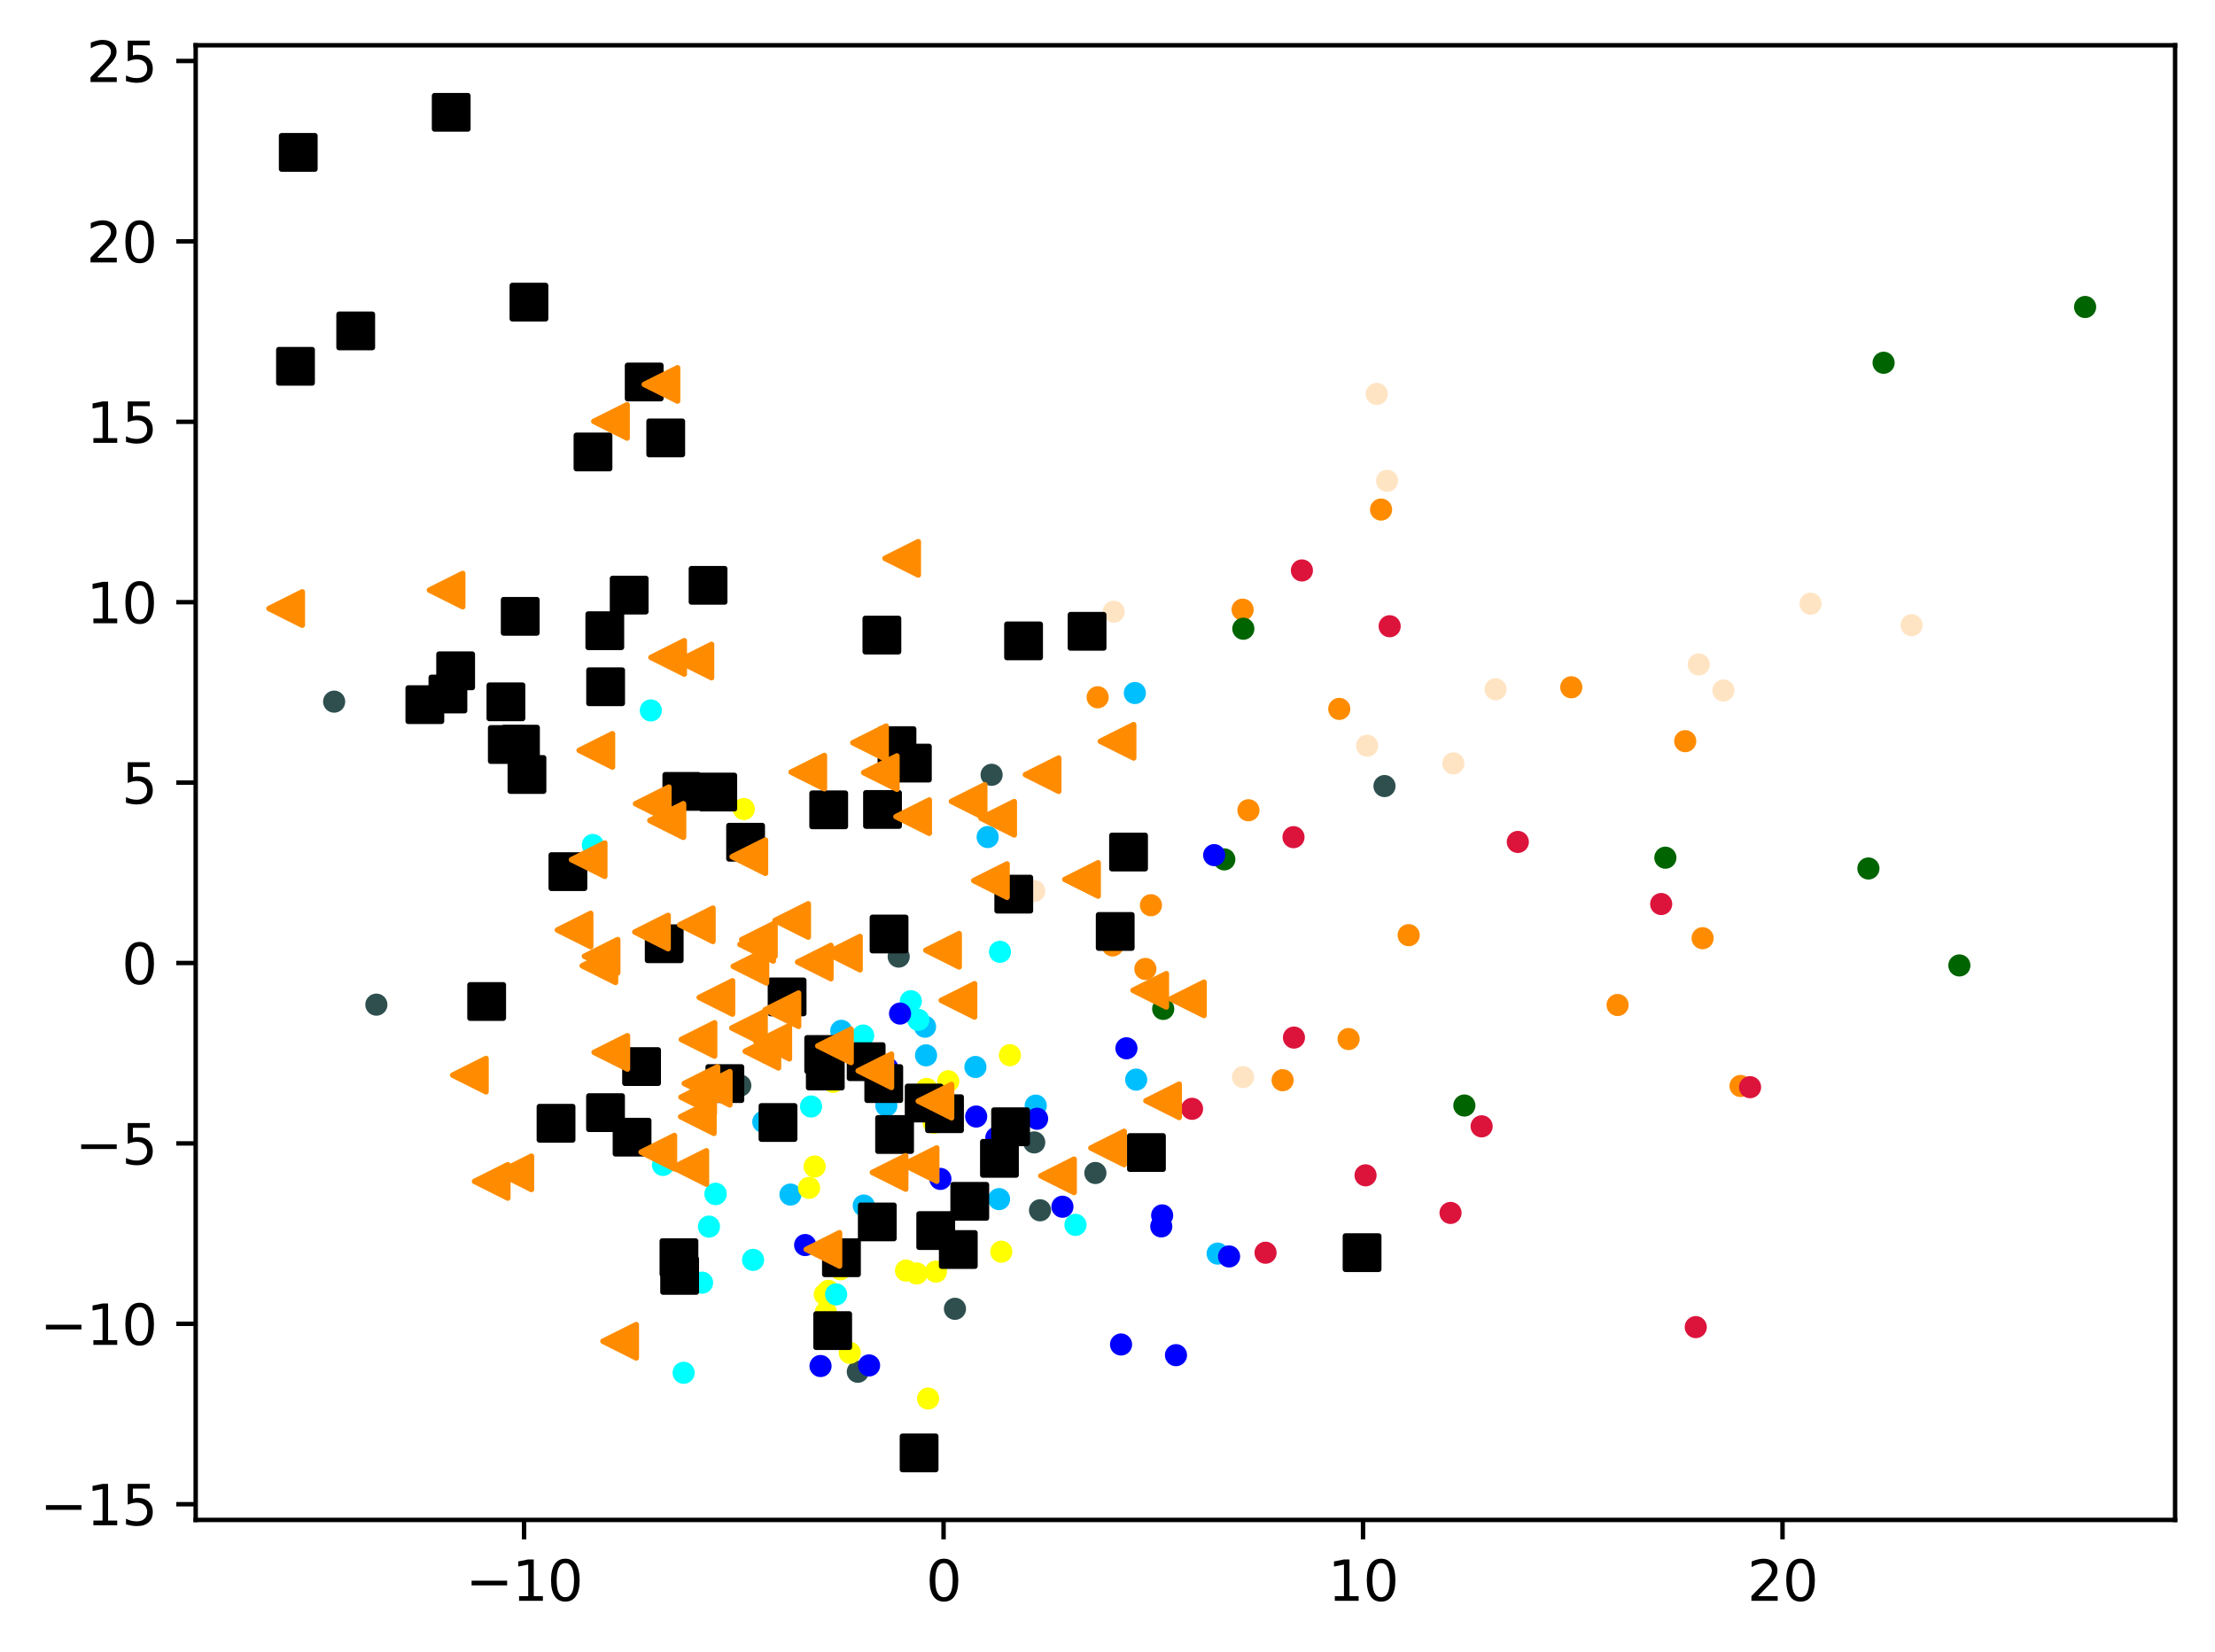 <?xml version="1.0" encoding="utf-8" standalone="no"?>
<!DOCTYPE svg PUBLIC "-//W3C//DTD SVG 1.1//EN"
  "http://www.w3.org/Graphics/SVG/1.1/DTD/svg11.dtd">
<svg xmlns:xlink="http://www.w3.org/1999/xlink" width="399.625pt" height="298.163pt" viewBox="0 0 399.625 298.163" xmlns="http://www.w3.org/2000/svg" version="1.1">
 <defs>
  <style type="text/css">*{stroke-linejoin: round; stroke-linecap: butt}</style>
 </defs>
 <g id="figure_1">
  <g id="patch_1">
   <path d="M 0 298.163 
L 399.625 298.163 
L 399.625 0 
L 0 0 
z
" style="fill: #ffffff"/>
  </g>
  <g id="axes_1">
   <g id="patch_2">
    <path d="M 35.305 274.285 
L 392.425 274.285 
L 392.425 8.173 
L 35.305 8.173 
z
" style="fill: #ffffff"/>
   </g>
   <g id="PathCollection_1">
    <defs>
     <path id="me073daa002" d="M 0 1.5 
C 0.398 1.5 0.779 1.342 1.061 1.061 
C 1.342 0.779 1.5 0.398 1.5 0 
C 1.5 -0.398 1.342 -0.779 1.061 -1.061 
C 0.779 -1.342 0.398 -1.5 0 -1.5 
C -0.398 -1.5 -0.779 -1.342 -1.061 -1.061 
C -1.342 -0.779 -1.5 -0.398 -1.5 0 
C -1.5 0.398 -1.342 0.779 -1.061 1.061 
C -0.779 1.342 -0.398 1.5 0 1.5 
z
" style="stroke: #ff8c00"/>
    </defs>
    <g clip-path="url(#pd6fc1276de)">
     <use xlink:href="#me073daa002" x="206.646" y="174.859" style="fill: #ff8c00; stroke: #ff8c00"/>
     <use xlink:href="#me073daa002" x="224.191" y="110.018" style="fill: #ff8c00; stroke: #ff8c00"/>
     <use xlink:href="#me073daa002" x="207.65" y="163.355" style="fill: #ff8c00; stroke: #ff8c00"/>
     <use xlink:href="#me073daa002" x="241.628" y="127.929" style="fill: #ff8c00; stroke: #ff8c00"/>
     <use xlink:href="#me073daa002" x="231.408" y="194.936" style="fill: #ff8c00; stroke: #ff8c00"/>
     <use xlink:href="#me073daa002" x="307.18" y="169.306" style="fill: #ff8c00; stroke: #ff8c00"/>
     <use xlink:href="#me073daa002" x="249.167" y="91.953" style="fill: #ff8c00; stroke: #ff8c00"/>
     <use xlink:href="#me073daa002" x="243.313" y="187.507" style="fill: #ff8c00; stroke: #ff8c00"/>
     <use xlink:href="#me073daa002" x="291.844" y="181.362" style="fill: #ff8c00; stroke: #ff8c00"/>
     <use xlink:href="#me073daa002" x="254.15" y="168.76" style="fill: #ff8c00; stroke: #ff8c00"/>
     <use xlink:href="#me073daa002" x="200.746" y="170.613" style="fill: #ff8c00; stroke: #ff8c00"/>
     <use xlink:href="#me073daa002" x="314.022" y="195.975" style="fill: #ff8c00; stroke: #ff8c00"/>
     <use xlink:href="#me073daa002" x="225.241" y="146.22" style="fill: #ff8c00; stroke: #ff8c00"/>
     <use xlink:href="#me073daa002" x="304.042" y="133.751" style="fill: #ff8c00; stroke: #ff8c00"/>
     <use xlink:href="#me073daa002" x="283.49" y="124.025" style="fill: #ff8c00; stroke: #ff8c00"/>
     <use xlink:href="#me073daa002" x="198.038" y="125.831" style="fill: #ff8c00; stroke: #ff8c00"/>
    </g>
   </g>
   <g id="PathCollection_2">
    <defs>
     <path id="m8577e3e977" d="M 0 1.5 
C 0.398 1.5 0.779 1.342 1.061 1.061 
C 1.342 0.779 1.5 0.398 1.5 0 
C 1.5 -0.398 1.342 -0.779 1.061 -1.061 
C 0.779 -1.342 0.398 -1.5 0 -1.5 
C -0.398 -1.5 -0.779 -1.342 -1.061 -1.061 
C -1.342 -0.779 -1.5 -0.398 -1.5 0 
C -1.5 0.398 -1.342 0.779 -1.061 1.061 
C -0.779 1.342 -0.398 1.5 0 1.5 
z
" style="stroke: #006400"/>
    </defs>
    <g clip-path="url(#pd6fc1276de)">
     <use xlink:href="#m8577e3e977" x="224.32" y="113.458" style="fill: #006400; stroke: #006400"/>
     <use xlink:href="#m8577e3e977" x="264.196" y="199.502" style="fill: #006400; stroke: #006400"/>
     <use xlink:href="#m8577e3e977" x="353.506" y="174.223" style="fill: #006400; stroke: #006400"/>
     <use xlink:href="#m8577e3e977" x="337.094" y="156.726" style="fill: #006400; stroke: #006400"/>
     <use xlink:href="#m8577e3e977" x="300.462" y="154.78" style="fill: #006400; stroke: #006400"/>
     <use xlink:href="#m8577e3e977" x="220.889" y="155.085" style="fill: #006400; stroke: #006400"/>
     <use xlink:href="#m8577e3e977" x="376.192" y="55.4" style="fill: #006400; stroke: #006400"/>
     <use xlink:href="#m8577e3e977" x="209.864" y="182.068" style="fill: #006400; stroke: #006400"/>
     <use xlink:href="#m8577e3e977" x="339.835" y="65.465" style="fill: #006400; stroke: #006400"/>
    </g>
   </g>
   <g id="PathCollection_3">
    <defs>
     <path id="ma95dba55ed" d="M 0 1.5 
C 0.398 1.5 0.779 1.342 1.061 1.061 
C 1.342 0.779 1.5 0.398 1.5 0 
C 1.5 -0.398 1.342 -0.779 1.061 -1.061 
C 0.779 -1.342 0.398 -1.5 0 -1.5 
C -0.398 -1.5 -0.779 -1.342 -1.061 -1.061 
C -1.342 -0.779 -1.5 -0.398 -1.5 0 
C -1.5 0.398 -1.342 0.779 -1.061 1.061 
C -0.779 1.342 -0.398 1.5 0 1.5 
z
" style="stroke: #2f4f4f"/>
    </defs>
    <g clip-path="url(#pd6fc1276de)">
     <use xlink:href="#ma95dba55ed" x="172.291" y="236.188" style="fill: #2f4f4f; stroke: #2f4f4f"/>
     <use xlink:href="#ma95dba55ed" x="197.626" y="211.678" style="fill: #2f4f4f; stroke: #2f4f4f"/>
     <use xlink:href="#ma95dba55ed" x="133.56" y="195.894" style="fill: #2f4f4f; stroke: #2f4f4f"/>
     <use xlink:href="#ma95dba55ed" x="60.286" y="126.619" style="fill: #2f4f4f; stroke: #2f4f4f"/>
     <use xlink:href="#ma95dba55ed" x="162.141" y="172.63" style="fill: #2f4f4f; stroke: #2f4f4f"/>
     <use xlink:href="#ma95dba55ed" x="249.786" y="141.853" style="fill: #2f4f4f; stroke: #2f4f4f"/>
     <use xlink:href="#ma95dba55ed" x="178.902" y="139.819" style="fill: #2f4f4f; stroke: #2f4f4f"/>
     <use xlink:href="#ma95dba55ed" x="154.764" y="247.548" style="fill: #2f4f4f; stroke: #2f4f4f"/>
     <use xlink:href="#ma95dba55ed" x="67.903" y="181.3" style="fill: #2f4f4f; stroke: #2f4f4f"/>
     <use xlink:href="#ma95dba55ed" x="186.593" y="206.158" style="fill: #2f4f4f; stroke: #2f4f4f"/>
     <use xlink:href="#ma95dba55ed" x="187.639" y="218.409" style="fill: #2f4f4f; stroke: #2f4f4f"/>
    </g>
   </g>
   <g id="PathCollection_4">
    <defs>
     <path id="m53f9a866f4" d="M 0 1.5 
C 0.398 1.5 0.779 1.342 1.061 1.061 
C 1.342 0.779 1.5 0.398 1.5 0 
C 1.5 -0.398 1.342 -0.779 1.061 -1.061 
C 0.779 -1.342 0.398 -1.5 0 -1.5 
C -0.398 -1.5 -0.779 -1.342 -1.061 -1.061 
C -1.342 -0.779 -1.5 -0.398 -1.5 0 
C -1.5 0.398 -1.342 0.779 -1.061 1.061 
C -0.779 1.342 -0.398 1.5 0 1.5 
z
" style="stroke: #00bfff"/>
    </defs>
    <g clip-path="url(#pd6fc1276de)">
     <use xlink:href="#m53f9a866f4" x="155.839" y="217.55" style="fill: #00bfff; stroke: #00bfff"/>
     <use xlink:href="#m53f9a866f4" x="166.896" y="185.277" style="fill: #00bfff; stroke: #00bfff"/>
     <use xlink:href="#m53f9a866f4" x="167.074" y="190.445" style="fill: #00bfff; stroke: #00bfff"/>
     <use xlink:href="#m53f9a866f4" x="175.984" y="192.548" style="fill: #00bfff; stroke: #00bfff"/>
     <use xlink:href="#m53f9a866f4" x="186.865" y="199.518" style="fill: #00bfff; stroke: #00bfff"/>
     <use xlink:href="#m53f9a866f4" x="180.248" y="216.391" style="fill: #00bfff; stroke: #00bfff"/>
     <use xlink:href="#m53f9a866f4" x="159.912" y="199.513" style="fill: #00bfff; stroke: #00bfff"/>
     <use xlink:href="#m53f9a866f4" x="178.193" y="151.05" style="fill: #00bfff; stroke: #00bfff"/>
     <use xlink:href="#m53f9a866f4" x="137.71" y="202.452" style="fill: #00bfff; stroke: #00bfff"/>
     <use xlink:href="#m53f9a866f4" x="219.686" y="226.227" style="fill: #00bfff; stroke: #00bfff"/>
     <use xlink:href="#m53f9a866f4" x="142.61" y="215.571" style="fill: #00bfff; stroke: #00bfff"/>
     <use xlink:href="#m53f9a866f4" x="151.778" y="186.022" style="fill: #00bfff; stroke: #00bfff"/>
     <use xlink:href="#m53f9a866f4" x="204.747" y="125.061" style="fill: #00bfff; stroke: #00bfff"/>
     <use xlink:href="#m53f9a866f4" x="204.989" y="194.828" style="fill: #00bfff; stroke: #00bfff"/>
    </g>
   </g>
   <g id="PathCollection_5">
    <defs>
     <path id="m5cce87561a" d="M 0 1.5 
C 0.398 1.5 0.779 1.342 1.061 1.061 
C 1.342 0.779 1.5 0.398 1.5 0 
C 1.5 -0.398 1.342 -0.779 1.061 -1.061 
C 0.779 -1.342 0.398 -1.5 0 -1.5 
C -0.398 -1.5 -0.779 -1.342 -1.061 -1.061 
C -1.342 -0.779 -1.5 -0.398 -1.5 0 
C -1.5 0.398 -1.342 0.779 -1.061 1.061 
C -0.779 1.342 -0.398 1.5 0 1.5 
z
" style="stroke: #ffff00"/>
    </defs>
    <g clip-path="url(#pd6fc1276de)">
     <use xlink:href="#m5cce87561a" x="149.45" y="232.944" style="fill: #ffff00; stroke: #ffff00"/>
     <use xlink:href="#m5cce87561a" x="148.805" y="233.585" style="fill: #ffff00; stroke: #ffff00"/>
     <use xlink:href="#m5cce87561a" x="148.984" y="241.593" style="fill: #ffff00; stroke: #ffff00"/>
     <use xlink:href="#m5cce87561a" x="151.638" y="229.048" style="fill: #ffff00; stroke: #ffff00"/>
     <use xlink:href="#m5cce87561a" x="163.463" y="229.29" style="fill: #ffff00; stroke: #ffff00"/>
     <use xlink:href="#m5cce87561a" x="171.081" y="195.128" style="fill: #ffff00; stroke: #ffff00"/>
     <use xlink:href="#m5cce87561a" x="180.653" y="225.886" style="fill: #ffff00; stroke: #ffff00"/>
     <use xlink:href="#m5cce87561a" x="134.196" y="145.999" style="fill: #ffff00; stroke: #ffff00"/>
     <use xlink:href="#m5cce87561a" x="167.447" y="252.387" style="fill: #ffff00; stroke: #ffff00"/>
     <use xlink:href="#m5cce87561a" x="149.003" y="236.823" style="fill: #ffff00; stroke: #ffff00"/>
     <use xlink:href="#m5cce87561a" x="167.177" y="196.499" style="fill: #ffff00; stroke: #ffff00"/>
     <use xlink:href="#m5cce87561a" x="159.258" y="194.838" style="fill: #ffff00; stroke: #ffff00"/>
     <use xlink:href="#m5cce87561a" x="182.204" y="190.419" style="fill: #ffff00; stroke: #ffff00"/>
     <use xlink:href="#m5cce87561a" x="153.312" y="244.131" style="fill: #ffff00; stroke: #ffff00"/>
     <use xlink:href="#m5cce87561a" x="165.385" y="229.808" style="fill: #ffff00; stroke: #ffff00"/>
     <use xlink:href="#m5cce87561a" x="168.467" y="202.614" style="fill: #ffff00; stroke: #ffff00"/>
     <use xlink:href="#m5cce87561a" x="146.976" y="210.507" style="fill: #ffff00; stroke: #ffff00"/>
     <use xlink:href="#m5cce87561a" x="145.965" y="214.363" style="fill: #ffff00; stroke: #ffff00"/>
     <use xlink:href="#m5cce87561a" x="168.858" y="229.478" style="fill: #ffff00; stroke: #ffff00"/>
     <use xlink:href="#m5cce87561a" x="150.324" y="195.236" style="fill: #ffff00; stroke: #ffff00"/>
    </g>
   </g>
   <g id="PathCollection_6">
    <defs>
     <path id="m15f7ba6586" d="M 0 1.5 
C 0.398 1.5 0.779 1.342 1.061 1.061 
C 1.342 0.779 1.5 0.398 1.5 0 
C 1.5 -0.398 1.342 -0.779 1.061 -1.061 
C 0.779 -1.342 0.398 -1.5 0 -1.5 
C -0.398 -1.5 -0.779 -1.342 -1.061 -1.061 
C -1.342 -0.779 -1.5 -0.398 -1.5 0 
C -1.5 0.398 -1.342 0.779 -1.061 1.061 
C -0.779 1.342 -0.398 1.5 0 1.5 
z
" style="stroke: #00ffff"/>
    </defs>
    <g clip-path="url(#pd6fc1276de)">
     <use xlink:href="#m15f7ba6586" x="164.332" y="180.676" style="fill: #00ffff; stroke: #00ffff"/>
     <use xlink:href="#m15f7ba6586" x="129.105" y="215.457" style="fill: #00ffff; stroke: #00ffff"/>
     <use xlink:href="#m15f7ba6586" x="146.328" y="199.681" style="fill: #00ffff; stroke: #00ffff"/>
     <use xlink:href="#m15f7ba6586" x="155.731" y="186.876" style="fill: #00ffff; stroke: #00ffff"/>
     <use xlink:href="#m15f7ba6586" x="117.417" y="128.204" style="fill: #00ffff; stroke: #00ffff"/>
     <use xlink:href="#m15f7ba6586" x="126.666" y="231.471" style="fill: #00ffff; stroke: #00ffff"/>
     <use xlink:href="#m15f7ba6586" x="127.911" y="221.357" style="fill: #00ffff; stroke: #00ffff"/>
     <use xlink:href="#m15f7ba6586" x="129.105" y="215.457" style="fill: #00ffff; stroke: #00ffff"/>
     <use xlink:href="#m15f7ba6586" x="135.868" y="227.359" style="fill: #00ffff; stroke: #00ffff"/>
     <use xlink:href="#m15f7ba6586" x="165.678" y="184.044" style="fill: #00ffff; stroke: #00ffff"/>
     <use xlink:href="#m15f7ba6586" x="106.961" y="152.483" style="fill: #00ffff; stroke: #00ffff"/>
     <use xlink:href="#m15f7ba6586" x="119.62" y="210.226" style="fill: #00ffff; stroke: #00ffff"/>
     <use xlink:href="#m15f7ba6586" x="194.036" y="221.042" style="fill: #00ffff; stroke: #00ffff"/>
     <use xlink:href="#m15f7ba6586" x="180.414" y="171.766" style="fill: #00ffff; stroke: #00ffff"/>
     <use xlink:href="#m15f7ba6586" x="150.853" y="233.585" style="fill: #00ffff; stroke: #00ffff"/>
     <use xlink:href="#m15f7ba6586" x="123.339" y="247.734" style="fill: #00ffff; stroke: #00ffff"/>
    </g>
   </g>
   <g id="PathCollection_7">
    <defs>
     <path id="m039fdcff64" d="M 0 1.5 
C 0.398 1.5 0.779 1.342 1.061 1.061 
C 1.342 0.779 1.5 0.398 1.5 0 
C 1.5 -0.398 1.342 -0.779 1.061 -1.061 
C 0.779 -1.342 0.398 -1.5 0 -1.5 
C -0.398 -1.5 -0.779 -1.342 -1.061 -1.061 
C -1.342 -0.779 -1.5 -0.398 -1.5 0 
C -1.5 0.398 -1.342 0.779 -1.061 1.061 
C -0.779 1.342 -0.398 1.5 0 1.5 
z
" style="stroke: #0000ff"/>
    </defs>
    <g clip-path="url(#pd6fc1276de)">
     <use xlink:href="#m039fdcff64" x="169.667" y="212.746" style="fill: #0000ff; stroke: #0000ff"/>
     <use xlink:href="#m039fdcff64" x="176.121" y="201.489" style="fill: #0000ff; stroke: #0000ff"/>
     <use xlink:href="#m039fdcff64" x="221.747" y="226.739" style="fill: #0000ff; stroke: #0000ff"/>
     <use xlink:href="#m039fdcff64" x="162.386" y="182.908" style="fill: #0000ff; stroke: #0000ff"/>
     <use xlink:href="#m039fdcff64" x="187.113" y="201.891" style="fill: #0000ff; stroke: #0000ff"/>
     <use xlink:href="#m039fdcff64" x="145.263" y="224.68" style="fill: #0000ff; stroke: #0000ff"/>
     <use xlink:href="#m039fdcff64" x="191.682" y="217.767" style="fill: #0000ff; stroke: #0000ff"/>
     <use xlink:href="#m039fdcff64" x="212.168" y="244.553" style="fill: #0000ff; stroke: #0000ff"/>
     <use xlink:href="#m039fdcff64" x="156.797" y="246.405" style="fill: #0000ff; stroke: #0000ff"/>
     <use xlink:href="#m039fdcff64" x="160.123" y="192.794" style="fill: #0000ff; stroke: #0000ff"/>
     <use xlink:href="#m039fdcff64" x="148.038" y="246.513" style="fill: #0000ff; stroke: #0000ff"/>
     <use xlink:href="#m039fdcff64" x="203.229" y="189.178" style="fill: #0000ff; stroke: #0000ff"/>
     <use xlink:href="#m039fdcff64" x="179.758" y="205.321" style="fill: #0000ff; stroke: #0000ff"/>
     <use xlink:href="#m039fdcff64" x="219.06" y="154.317" style="fill: #0000ff; stroke: #0000ff"/>
     <use xlink:href="#m039fdcff64" x="202.255" y="242.626" style="fill: #0000ff; stroke: #0000ff"/>
     <use xlink:href="#m039fdcff64" x="209.674" y="219.331" style="fill: #0000ff; stroke: #0000ff"/>
     <use xlink:href="#m039fdcff64" x="209.513" y="221.317" style="fill: #0000ff; stroke: #0000ff"/>
    </g>
   </g>
   <g id="PathCollection_8">
    <defs>
     <path id="mc47a997a32" d="M 0 1.5 
C 0.398 1.5 0.779 1.342 1.061 1.061 
C 1.342 0.779 1.5 0.398 1.5 0 
C 1.5 -0.398 1.342 -0.779 1.061 -1.061 
C 0.779 -1.342 0.398 -1.5 0 -1.5 
C -0.398 -1.5 -0.779 -1.342 -1.061 -1.061 
C -1.342 -0.779 -1.5 -0.398 -1.5 0 
C -1.5 0.398 -1.342 0.779 -1.061 1.061 
C -0.779 1.342 -0.398 1.5 0 1.5 
z
" style="stroke: #dc143c"/>
    </defs>
    <g clip-path="url(#pd6fc1276de)">
     <use xlink:href="#mc47a997a32" x="267.313" y="203.259" style="fill: #dc143c; stroke: #dc143c"/>
     <use xlink:href="#mc47a997a32" x="215.069" y="200.096" style="fill: #dc143c; stroke: #dc143c"/>
     <use xlink:href="#mc47a997a32" x="234.886" y="102.943" style="fill: #dc143c; stroke: #dc143c"/>
     <use xlink:href="#mc47a997a32" x="261.7" y="218.884" style="fill: #dc143c; stroke: #dc143c"/>
     <use xlink:href="#mc47a997a32" x="233.452" y="187.242" style="fill: #dc143c; stroke: #dc143c"/>
     <use xlink:href="#mc47a997a32" x="233.37" y="151.074" style="fill: #dc143c; stroke: #dc143c"/>
     <use xlink:href="#mc47a997a32" x="315.743" y="196.193" style="fill: #dc143c; stroke: #dc143c"/>
     <use xlink:href="#mc47a997a32" x="273.841" y="151.937" style="fill: #dc143c; stroke: #dc143c"/>
     <use xlink:href="#mc47a997a32" x="305.947" y="239.491" style="fill: #dc143c; stroke: #dc143c"/>
     <use xlink:href="#mc47a997a32" x="246.369" y="212.099" style="fill: #dc143c; stroke: #dc143c"/>
     <use xlink:href="#mc47a997a32" x="228.326" y="226.068" style="fill: #dc143c; stroke: #dc143c"/>
     <use xlink:href="#mc47a997a32" x="250.721" y="113.01" style="fill: #dc143c; stroke: #dc143c"/>
     <use xlink:href="#mc47a997a32" x="299.707" y="163.141" style="fill: #dc143c; stroke: #dc143c"/>
    </g>
   </g>
   <g id="PathCollection_9">
    <defs>
     <path id="m5825ffb0e4" d="M 0 1.5 
C 0.398 1.5 0.779 1.342 1.061 1.061 
C 1.342 0.779 1.5 0.398 1.5 0 
C 1.5 -0.398 1.342 -0.779 1.061 -1.061 
C 0.779 -1.342 0.398 -1.5 0 -1.5 
C -0.398 -1.5 -0.779 -1.342 -1.061 -1.061 
C -1.342 -0.779 -1.5 -0.398 -1.5 0 
C -1.5 0.398 -1.342 0.779 -1.061 1.061 
C -0.779 1.342 -0.398 1.5 0 1.5 
z
" style="stroke: #ffe4c4"/>
    </defs>
    <g clip-path="url(#pd6fc1276de)">
     <use xlink:href="#m5825ffb0e4" x="224.266" y="194.37" style="fill: #ffe4c4; stroke: #ffe4c4"/>
     <use xlink:href="#m5825ffb0e4" x="306.488" y="119.904" style="fill: #ffe4c4; stroke: #ffe4c4"/>
     <use xlink:href="#m5825ffb0e4" x="248.387" y="71.085" style="fill: #ffe4c4; stroke: #ffe4c4"/>
     <use xlink:href="#m5825ffb0e4" x="326.652" y="108.943" style="fill: #ffe4c4; stroke: #ffe4c4"/>
     <use xlink:href="#m5825ffb0e4" x="246.657" y="134.567" style="fill: #ffe4c4; stroke: #ffe4c4"/>
     <use xlink:href="#m5825ffb0e4" x="186.592" y="160.802" style="fill: #ffe4c4; stroke: #ffe4c4"/>
     <use xlink:href="#m5825ffb0e4" x="344.887" y="112.816" style="fill: #ffe4c4; stroke: #ffe4c4"/>
     <use xlink:href="#m5825ffb0e4" x="269.829" y="124.384" style="fill: #ffe4c4; stroke: #ffe4c4"/>
     <use xlink:href="#m5825ffb0e4" x="200.924" y="110.389" style="fill: #ffe4c4; stroke: #ffe4c4"/>
     <use xlink:href="#m5825ffb0e4" x="250.251" y="86.762" style="fill: #ffe4c4; stroke: #ffe4c4"/>
     <use xlink:href="#m5825ffb0e4" x="310.935" y="124.606" style="fill: #ffe4c4; stroke: #ffe4c4"/>
     <use xlink:href="#m5825ffb0e4" x="262.207" y="137.757" style="fill: #ffe4c4; stroke: #ffe4c4"/>
    </g>
   </g>
   <g id="PathCollection_10">
    <defs>
     <path id="m46e2417553" d="M -3 3 
L 3 3 
L 3 -3 
L -3 -3 
z
" style="stroke: #000000"/>
    </defs>
    <g clip-path="url(#pd6fc1276de)">
     <use xlink:href="#m46e2417553" x="116.223" y="68.936" style="stroke: #000000"/>
     <use xlink:href="#m46e2417553" x="245.742" y="226.054" style="stroke: #000000"/>
     <use xlink:href="#m46e2417553" x="182.329" y="203.337" style="stroke: #000000"/>
     <use xlink:href="#m46e2417553" x="119.835" y="170.305" style="stroke: #000000"/>
     <use xlink:href="#m46e2417553" x="150.23" y="240.122" style="stroke: #000000"/>
     <use xlink:href="#m46e2417553" x="109.247" y="200.787" style="stroke: #000000"/>
     <use xlink:href="#m46e2417553" x="127.746" y="105.629" style="stroke: #000000"/>
     <use xlink:href="#m46e2417553" x="129.499" y="142.934" style="stroke: #000000"/>
     <use xlink:href="#m46e2417553" x="168.823" y="222.071" style="stroke: #000000"/>
     <use xlink:href="#m46e2417553" x="100.318" y="202.704" style="stroke: #000000"/>
     <use xlink:href="#m46e2417553" x="106.986" y="81.56" style="stroke: #000000"/>
     <use xlink:href="#m46e2417553" x="93.902" y="134.292" style="stroke: #000000"/>
     <use xlink:href="#m46e2417553" x="159.222" y="146.073" style="stroke: #000000"/>
     <use xlink:href="#m46e2417553" x="182.902" y="161.355" style="stroke: #000000"/>
     <use xlink:href="#m46e2417553" x="158.28" y="220.508" style="stroke: #000000"/>
     <use xlink:href="#m46e2417553" x="93.858" y="111.225" style="stroke: #000000"/>
     <use xlink:href="#m46e2417553" x="122.494" y="226.955" style="stroke: #000000"/>
     <use xlink:href="#m46e2417553" x="148.609" y="190.292" style="stroke: #000000"/>
     <use xlink:href="#m46e2417553" x="166.737" y="199.055" style="stroke: #000000"/>
     <use xlink:href="#m46e2417553" x="53.809" y="27.5" style="stroke: #000000"/>
     <use xlink:href="#m46e2417553" x="184.67" y="115.655" style="stroke: #000000"/>
     <use xlink:href="#m46e2417553" x="53.313" y="66.103" style="stroke: #000000"/>
     <use xlink:href="#m46e2417553" x="161.399" y="204.734" style="stroke: #000000"/>
     <use xlink:href="#m46e2417553" x="134.52" y="151.988" style="stroke: #000000"/>
     <use xlink:href="#m46e2417553" x="160.401" y="168.552" style="stroke: #000000"/>
     <use xlink:href="#m46e2417553" x="91.277" y="126.652" style="stroke: #000000"/>
     <use xlink:href="#m46e2417553" x="109.118" y="113.815" style="stroke: #000000"/>
     <use xlink:href="#m46e2417553" x="130.78" y="195.544" style="stroke: #000000"/>
     <use xlink:href="#m46e2417553" x="91.529" y="134.353" style="stroke: #000000"/>
     <use xlink:href="#m46e2417553" x="123.014" y="142.813" style="stroke: #000000"/>
     <use xlink:href="#m46e2417553" x="142.007" y="179.899" style="stroke: #000000"/>
     <use xlink:href="#m46e2417553" x="151.813" y="226.973" style="stroke: #000000"/>
     <use xlink:href="#m46e2417553" x="81.405" y="20.269" style="stroke: #000000"/>
     <use xlink:href="#m46e2417553" x="82.207" y="121.053" style="stroke: #000000"/>
     <use xlink:href="#m46e2417553" x="109.265" y="123.933" style="stroke: #000000"/>
     <use xlink:href="#m46e2417553" x="76.652" y="127.161" style="stroke: #000000"/>
     <use xlink:href="#m46e2417553" x="64.177" y="59.712" style="stroke: #000000"/>
     <use xlink:href="#m46e2417553" x="122.619" y="230.162" style="stroke: #000000"/>
     <use xlink:href="#m46e2417553" x="114.037" y="205.215" style="stroke: #000000"/>
     <use xlink:href="#m46e2417553" x="206.837" y="207.986" style="stroke: #000000"/>
     <use xlink:href="#m46e2417553" x="201.204" y="168.091" style="stroke: #000000"/>
     <use xlink:href="#m46e2417553" x="170.408" y="200.979" style="stroke: #000000"/>
     <use xlink:href="#m46e2417553" x="95.073" y="139.768" style="stroke: #000000"/>
     <use xlink:href="#m46e2417553" x="161.833" y="134.558" style="stroke: #000000"/>
     <use xlink:href="#m46e2417553" x="80.813" y="125.246" style="stroke: #000000"/>
     <use xlink:href="#m46e2417553" x="203.61" y="153.756" style="stroke: #000000"/>
     <use xlink:href="#m46e2417553" x="159.445" y="195.54" style="stroke: #000000"/>
     <use xlink:href="#m46e2417553" x="102.46" y="157.296" style="stroke: #000000"/>
     <use xlink:href="#m46e2417553" x="95.434" y="54.525" style="stroke: #000000"/>
     <use xlink:href="#m46e2417553" x="140.365" y="202.564" style="stroke: #000000"/>
     <use xlink:href="#m46e2417553" x="115.752" y="192.479" style="stroke: #000000"/>
     <use xlink:href="#m46e2417553" x="165.821" y="262.189" style="stroke: #000000"/>
     <use xlink:href="#m46e2417553" x="120.11" y="79.024" style="stroke: #000000"/>
     <use xlink:href="#m46e2417553" x="159.109" y="114.606" style="stroke: #000000"/>
     <use xlink:href="#m46e2417553" x="196.125" y="113.928" style="stroke: #000000"/>
     <use xlink:href="#m46e2417553" x="113.515" y="107.389" style="stroke: #000000"/>
     <use xlink:href="#m46e2417553" x="149.514" y="146.143" style="stroke: #000000"/>
     <use xlink:href="#m46e2417553" x="164.609" y="137.708" style="stroke: #000000"/>
     <use xlink:href="#m46e2417553" x="180.318" y="209.037" style="stroke: #000000"/>
     <use xlink:href="#m46e2417553" x="87.802" y="180.727" style="stroke: #000000"/>
     <use xlink:href="#m46e2417553" x="174.964" y="216.791" style="stroke: #000000"/>
     <use xlink:href="#m46e2417553" x="172.893" y="225.486" style="stroke: #000000"/>
     <use xlink:href="#m46e2417553" x="148.897" y="193.276" style="stroke: #000000"/>
     <use xlink:href="#m46e2417553" x="156.269" y="191.587" style="stroke: #000000"/>
    </g>
   </g>
   <g id="PathCollection_11">
    <defs>
     <path id="me5eb2c09d5" d="M -3 -0 
L 3 3 
L 3 -3 
z
" style="stroke: #ff8c00"/>
    </defs>
    <g clip-path="url(#pd6fc1276de)">
     <use xlink:href="#me5eb2c09d5" x="136.506" y="170.425" style="fill: #ff8c00; stroke: #ff8c00"/>
     <use xlink:href="#me5eb2c09d5" x="152.164" y="172.002" style="fill: #ff8c00; stroke: #ff8c00"/>
     <use xlink:href="#me5eb2c09d5" x="110.198" y="189.913" style="fill: #ff8c00; stroke: #ff8c00"/>
     <use xlink:href="#me5eb2c09d5" x="111.791" y="242.043" style="fill: #ff8c00; stroke: #ff8c00"/>
     <use xlink:href="#me5eb2c09d5" x="174.663" y="144.625" style="fill: #ff8c00; stroke: #ff8c00"/>
     <use xlink:href="#me5eb2c09d5" x="150.546" y="188.742" style="fill: #ff8c00; stroke: #ff8c00"/>
     <use xlink:href="#me5eb2c09d5" x="120.284" y="148.075" style="fill: #ff8c00; stroke: #ff8c00"/>
     <use xlink:href="#me5eb2c09d5" x="110.14" y="76.043" style="fill: #ff8c00; stroke: #ff8c00"/>
     <use xlink:href="#me5eb2c09d5" x="139.42" y="188.071" style="fill: #ff8c00; stroke: #ff8c00"/>
     <use xlink:href="#me5eb2c09d5" x="188.007" y="139.797" style="fill: #ff8c00; stroke: #ff8c00"/>
     <use xlink:href="#me5eb2c09d5" x="125.372" y="119.293" style="fill: #ff8c00; stroke: #ff8c00"/>
     <use xlink:href="#me5eb2c09d5" x="157.834" y="193.232" style="fill: #ff8c00; stroke: #ff8c00"/>
     <use xlink:href="#me5eb2c09d5" x="141.071" y="182.21" style="fill: #ff8c00; stroke: #ff8c00"/>
     <use xlink:href="#me5eb2c09d5" x="80.48" y="106.488" style="fill: #ff8c00; stroke: #ff8c00"/>
     <use xlink:href="#me5eb2c09d5" x="135.032" y="185.512" style="fill: #ff8c00; stroke: #ff8c00"/>
     <use xlink:href="#me5eb2c09d5" x="160.402" y="211.579" style="fill: #ff8c00; stroke: #ff8c00"/>
     <use xlink:href="#me5eb2c09d5" x="88.617" y="213.193" style="fill: #ff8c00; stroke: #ff8c00"/>
     <use xlink:href="#me5eb2c09d5" x="125.625" y="166.89" style="fill: #ff8c00; stroke: #ff8c00"/>
     <use xlink:href="#me5eb2c09d5" x="117.67" y="145.045" style="fill: #ff8c00; stroke: #ff8c00"/>
     <use xlink:href="#me5eb2c09d5" x="178.683" y="158.917" style="fill: #ff8c00; stroke: #ff8c00"/>
     <use xlink:href="#me5eb2c09d5" x="125.867" y="197.993" style="fill: #ff8c00; stroke: #ff8c00"/>
     <use xlink:href="#me5eb2c09d5" x="146.907" y="173.61" style="fill: #ff8c00; stroke: #ff8c00"/>
     <use xlink:href="#me5eb2c09d5" x="199.821" y="207.165" style="fill: #ff8c00; stroke: #ff8c00"/>
     <use xlink:href="#me5eb2c09d5" x="145.733" y="139.332" style="fill: #ff8c00; stroke: #ff8c00"/>
     <use xlink:href="#me5eb2c09d5" x="118.678" y="207.915" style="fill: #ff8c00; stroke: #ff8c00"/>
     <use xlink:href="#me5eb2c09d5" x="135.099" y="154.6" style="fill: #ff8c00; stroke: #ff8c00"/>
     <use xlink:href="#me5eb2c09d5" x="179.99" y="147.66" style="fill: #ff8c00; stroke: #ff8c00"/>
     <use xlink:href="#me5eb2c09d5" x="117.537" y="168.195" style="fill: #ff8c00; stroke: #ff8c00"/>
     <use xlink:href="#me5eb2c09d5" x="120.284" y="148.075" style="fill: #ff8c00; stroke: #ff8c00"/>
     <use xlink:href="#me5eb2c09d5" x="107.5" y="135.413" style="fill: #ff8c00; stroke: #ff8c00"/>
     <use xlink:href="#me5eb2c09d5" x="209.747" y="198.649" style="fill: #ff8c00; stroke: #ff8c00"/>
     <use xlink:href="#me5eb2c09d5" x="148.463" y="225.461" style="fill: #ff8c00; stroke: #ff8c00"/>
     <use xlink:href="#me5eb2c09d5" x="170.046" y="171.487" style="fill: #ff8c00; stroke: #ff8c00"/>
     <use xlink:href="#me5eb2c09d5" x="136.823" y="169.563" style="fill: #ff8c00; stroke: #ff8c00"/>
     <use xlink:href="#me5eb2c09d5" x="166.003" y="210.156" style="fill: #ff8c00; stroke: #ff8c00"/>
     <use xlink:href="#me5eb2c09d5" x="108.444" y="172.561" style="fill: #ff8c00; stroke: #ff8c00"/>
     <use xlink:href="#me5eb2c09d5" x="195.123" y="158.703" style="fill: #ff8c00; stroke: #ff8c00"/>
     <use xlink:href="#me5eb2c09d5" x="135.296" y="174.388" style="fill: #ff8c00; stroke: #ff8c00"/>
     <use xlink:href="#me5eb2c09d5" x="142.825" y="166.107" style="fill: #ff8c00; stroke: #ff8c00"/>
     <use xlink:href="#me5eb2c09d5" x="125.927" y="187.582" style="fill: #ff8c00; stroke: #ff8c00"/>
     <use xlink:href="#me5eb2c09d5" x="124.451" y="210.678" style="fill: #ff8c00; stroke: #ff8c00"/>
     <use xlink:href="#me5eb2c09d5" x="51.537" y="109.816" style="fill: #ff8c00; stroke: #ff8c00"/>
     <use xlink:href="#me5eb2c09d5" x="137.451" y="189.713" style="fill: #ff8c00; stroke: #ff8c00"/>
     <use xlink:href="#me5eb2c09d5" x="172.829" y="180.527" style="fill: #ff8c00; stroke: #ff8c00"/>
     <use xlink:href="#me5eb2c09d5" x="126.459" y="195.519" style="fill: #ff8c00; stroke: #ff8c00"/>
     <use xlink:href="#me5eb2c09d5" x="92.883" y="211.648" style="fill: #ff8c00; stroke: #ff8c00"/>
     <use xlink:href="#me5eb2c09d5" x="214.223" y="180.255" style="fill: #ff8c00; stroke: #ff8c00"/>
     <use xlink:href="#me5eb2c09d5" x="108.049" y="174.28" style="fill: #ff8c00; stroke: #ff8c00"/>
     <use xlink:href="#me5eb2c09d5" x="129.154" y="179.999" style="fill: #ff8c00; stroke: #ff8c00"/>
     <use xlink:href="#me5eb2c09d5" x="106.109" y="155.136" style="fill: #ff8c00; stroke: #ff8c00"/>
     <use xlink:href="#me5eb2c09d5" x="128.677" y="196.388" style="fill: #ff8c00; stroke: #ff8c00"/>
     <use xlink:href="#me5eb2c09d5" x="164.654" y="147.371" style="fill: #ff8c00; stroke: #ff8c00"/>
     <use xlink:href="#me5eb2c09d5" x="119.24" y="69.372" style="fill: #ff8c00; stroke: #ff8c00"/>
     <use xlink:href="#me5eb2c09d5" x="158.817" y="139.422" style="fill: #ff8c00; stroke: #ff8c00"/>
     <use xlink:href="#me5eb2c09d5" x="162.672" y="100.761" style="fill: #ff8c00; stroke: #ff8c00"/>
     <use xlink:href="#me5eb2c09d5" x="84.681" y="194.02" style="fill: #ff8c00; stroke: #ff8c00"/>
     <use xlink:href="#me5eb2c09d5" x="190.788" y="212.193" style="fill: #ff8c00; stroke: #ff8c00"/>
     <use xlink:href="#me5eb2c09d5" x="125.806" y="201.521" style="fill: #ff8c00; stroke: #ff8c00"/>
     <use xlink:href="#me5eb2c09d5" x="168.679" y="198.71" style="fill: #ff8c00; stroke: #ff8c00"/>
     <use xlink:href="#me5eb2c09d5" x="120.452" y="118.634" style="fill: #ff8c00; stroke: #ff8c00"/>
     <use xlink:href="#me5eb2c09d5" x="201.53" y="133.774" style="fill: #ff8c00; stroke: #ff8c00"/>
     <use xlink:href="#me5eb2c09d5" x="207.427" y="178.715" style="fill: #ff8c00; stroke: #ff8c00"/>
     <use xlink:href="#me5eb2c09d5" x="103.567" y="167.828" style="fill: #ff8c00; stroke: #ff8c00"/>
     <use xlink:href="#me5eb2c09d5" x="156.876" y="134.041" style="fill: #ff8c00; stroke: #ff8c00"/>
    </g>
   </g>
   <g id="matplotlib.axis_1">
    <g id="xtick_1">
     <g id="line2d_1">
      <defs>
       <path id="mcb90a30daf" d="M 0 0 
L 0 3.5 
" style="stroke: #000000; stroke-width: 0.8"/>
      </defs>
      <g>
       <use xlink:href="#mcb90a30daf" x="94.553" y="274.285" style="stroke: #000000; stroke-width: 0.8"/>
      </g>
     </g>
     <g id="text_1">
      <!-- −10 -->
      <g transform="translate(84 288.884) scale(0.1 -0.1)">
       <defs>
        <path id="DejaVuSans-2212" d="M 678 2272 
L 4684 2272 
L 4684 1741 
L 678 1741 
L 678 2272 
z
" transform="scale(0.016)"/>
        <path id="DejaVuSans-31" d="M 794 531 
L 1825 531 
L 1825 4091 
L 703 3866 
L 703 4441 
L 1819 4666 
L 2450 4666 
L 2450 531 
L 3481 531 
L 3481 0 
L 794 0 
L 794 531 
z
" transform="scale(0.016)"/>
        <path id="DejaVuSans-30" d="M 2034 4250 
Q 1547 4250 1301 3770 
Q 1056 3291 1056 2328 
Q 1056 1369 1301 889 
Q 1547 409 2034 409 
Q 2525 409 2770 889 
Q 3016 1369 3016 2328 
Q 3016 3291 2770 3770 
Q 2525 4250 2034 4250 
z
M 2034 4750 
Q 2819 4750 3233 4129 
Q 3647 3509 3647 2328 
Q 3647 1150 3233 529 
Q 2819 -91 2034 -91 
Q 1250 -91 836 529 
Q 422 1150 422 2328 
Q 422 3509 836 4129 
Q 1250 4750 2034 4750 
z
" transform="scale(0.016)"/>
       </defs>
       <use xlink:href="#DejaVuSans-2212"/>
       <use xlink:href="#DejaVuSans-31" x="83.789"/>
       <use xlink:href="#DejaVuSans-30" x="147.412"/>
      </g>
     </g>
    </g>
    <g id="xtick_2">
     <g id="line2d_2">
      <g>
       <use xlink:href="#mcb90a30daf" x="170.235" y="274.285" style="stroke: #000000; stroke-width: 0.8"/>
      </g>
     </g>
     <g id="text_2">
      <!-- 0 -->
      <g transform="translate(167.053 288.884) scale(0.1 -0.1)">
       <use xlink:href="#DejaVuSans-30"/>
      </g>
     </g>
    </g>
    <g id="xtick_3">
     <g id="line2d_3">
      <g>
       <use xlink:href="#mcb90a30daf" x="245.916" y="274.285" style="stroke: #000000; stroke-width: 0.8"/>
      </g>
     </g>
     <g id="text_3">
      <!-- 10 -->
      <g transform="translate(239.554 288.884) scale(0.1 -0.1)">
       <use xlink:href="#DejaVuSans-31"/>
       <use xlink:href="#DejaVuSans-30" x="63.623"/>
      </g>
     </g>
    </g>
    <g id="xtick_4">
     <g id="line2d_4">
      <g>
       <use xlink:href="#mcb90a30daf" x="321.598" y="274.285" style="stroke: #000000; stroke-width: 0.8"/>
      </g>
     </g>
     <g id="text_4">
      <!-- 20 -->
      <g transform="translate(315.236 288.884) scale(0.1 -0.1)">
       <defs>
        <path id="DejaVuSans-32" d="M 1228 531 
L 3431 531 
L 3431 0 
L 469 0 
L 469 531 
Q 828 903 1448 1529 
Q 2069 2156 2228 2338 
Q 2531 2678 2651 2914 
Q 2772 3150 2772 3378 
Q 2772 3750 2511 3984 
Q 2250 4219 1831 4219 
Q 1534 4219 1204 4116 
Q 875 4013 500 3803 
L 500 4441 
Q 881 4594 1212 4672 
Q 1544 4750 1819 4750 
Q 2544 4750 2975 4387 
Q 3406 4025 3406 3419 
Q 3406 3131 3298 2873 
Q 3191 2616 2906 2266 
Q 2828 2175 2409 1742 
Q 1991 1309 1228 531 
z
" transform="scale(0.016)"/>
       </defs>
       <use xlink:href="#DejaVuSans-32"/>
       <use xlink:href="#DejaVuSans-30" x="63.623"/>
      </g>
     </g>
    </g>
   </g>
   <g id="matplotlib.axis_2">
    <g id="ytick_1">
     <g id="line2d_5">
      <defs>
       <path id="mab73e79d37" d="M 0 0 
L -3.5 0 
" style="stroke: #000000; stroke-width: 0.8"/>
      </defs>
      <g>
       <use xlink:href="#mab73e79d37" x="35.305" y="271.451" style="stroke: #000000; stroke-width: 0.8"/>
      </g>
     </g>
     <g id="text_5">
      <!-- −15 -->
      <g transform="translate(7.2 275.25) scale(0.1 -0.1)">
       <defs>
        <path id="DejaVuSans-35" d="M 691 4666 
L 3169 4666 
L 3169 4134 
L 1269 4134 
L 1269 2991 
Q 1406 3038 1543 3061 
Q 1681 3084 1819 3084 
Q 2600 3084 3056 2656 
Q 3513 2228 3513 1497 
Q 3513 744 3044 326 
Q 2575 -91 1722 -91 
Q 1428 -91 1123 -41 
Q 819 9 494 109 
L 494 744 
Q 775 591 1075 516 
Q 1375 441 1709 441 
Q 2250 441 2565 725 
Q 2881 1009 2881 1497 
Q 2881 1984 2565 2268 
Q 2250 2553 1709 2553 
Q 1456 2553 1204 2497 
Q 953 2441 691 2322 
L 691 4666 
z
" transform="scale(0.016)"/>
       </defs>
       <use xlink:href="#DejaVuSans-2212"/>
       <use xlink:href="#DejaVuSans-31" x="83.789"/>
       <use xlink:href="#DejaVuSans-35" x="147.412"/>
      </g>
     </g>
    </g>
    <g id="ytick_2">
     <g id="line2d_6">
      <g>
       <use xlink:href="#mab73e79d37" x="35.305" y="238.894" style="stroke: #000000; stroke-width: 0.8"/>
      </g>
     </g>
     <g id="text_6">
      <!-- −10 -->
      <g transform="translate(7.2 242.694) scale(0.1 -0.1)">
       <use xlink:href="#DejaVuSans-2212"/>
       <use xlink:href="#DejaVuSans-31" x="83.789"/>
       <use xlink:href="#DejaVuSans-30" x="147.412"/>
      </g>
     </g>
    </g>
    <g id="ytick_3">
     <g id="line2d_7">
      <g>
       <use xlink:href="#mab73e79d37" x="35.305" y="206.338" style="stroke: #000000; stroke-width: 0.8"/>
      </g>
     </g>
     <g id="text_7">
      <!-- −5 -->
      <g transform="translate(13.562 210.137) scale(0.1 -0.1)">
       <use xlink:href="#DejaVuSans-2212"/>
       <use xlink:href="#DejaVuSans-35" x="83.789"/>
      </g>
     </g>
    </g>
    <g id="ytick_4">
     <g id="line2d_8">
      <g>
       <use xlink:href="#mab73e79d37" x="35.305" y="173.781" style="stroke: #000000; stroke-width: 0.8"/>
      </g>
     </g>
     <g id="text_8">
      <!-- 0 -->
      <g transform="translate(21.942 177.581) scale(0.1 -0.1)">
       <use xlink:href="#DejaVuSans-30"/>
      </g>
     </g>
    </g>
    <g id="ytick_5">
     <g id="line2d_9">
      <g>
       <use xlink:href="#mab73e79d37" x="35.305" y="141.225" style="stroke: #000000; stroke-width: 0.8"/>
      </g>
     </g>
     <g id="text_9">
      <!-- 5 -->
      <g transform="translate(21.942 145.024) scale(0.1 -0.1)">
       <use xlink:href="#DejaVuSans-35"/>
      </g>
     </g>
    </g>
    <g id="ytick_6">
     <g id="line2d_10">
      <g>
       <use xlink:href="#mab73e79d37" x="35.305" y="108.669" style="stroke: #000000; stroke-width: 0.8"/>
      </g>
     </g>
     <g id="text_10">
      <!-- 10 -->
      <g transform="translate(15.58 112.468) scale(0.1 -0.1)">
       <use xlink:href="#DejaVuSans-31"/>
       <use xlink:href="#DejaVuSans-30" x="63.623"/>
      </g>
     </g>
    </g>
    <g id="ytick_7">
     <g id="line2d_11">
      <g>
       <use xlink:href="#mab73e79d37" x="35.305" y="76.112" style="stroke: #000000; stroke-width: 0.8"/>
      </g>
     </g>
     <g id="text_11">
      <!-- 15 -->
      <g transform="translate(15.58 79.911) scale(0.1 -0.1)">
       <use xlink:href="#DejaVuSans-31"/>
       <use xlink:href="#DejaVuSans-35" x="63.623"/>
      </g>
     </g>
    </g>
    <g id="ytick_8">
     <g id="line2d_12">
      <g>
       <use xlink:href="#mab73e79d37" x="35.305" y="43.556" style="stroke: #000000; stroke-width: 0.8"/>
      </g>
     </g>
     <g id="text_12">
      <!-- 20 -->
      <g transform="translate(15.58 47.355) scale(0.1 -0.1)">
       <use xlink:href="#DejaVuSans-32"/>
       <use xlink:href="#DejaVuSans-30" x="63.623"/>
      </g>
     </g>
    </g>
    <g id="ytick_9">
     <g id="line2d_13">
      <g>
       <use xlink:href="#mab73e79d37" x="35.305" y="10.999" style="stroke: #000000; stroke-width: 0.8"/>
      </g>
     </g>
     <g id="text_13">
      <!-- 25 -->
      <g transform="translate(15.58 14.798) scale(0.1 -0.1)">
       <use xlink:href="#DejaVuSans-32"/>
       <use xlink:href="#DejaVuSans-35" x="63.623"/>
      </g>
     </g>
    </g>
   </g>
   <g id="patch_3">
    <path d="M 35.305 274.285 
L 35.305 8.173 
" style="fill: none; stroke: #000000; stroke-width: 0.8; stroke-linejoin: miter; stroke-linecap: square"/>
   </g>
   <g id="patch_4">
    <path d="M 392.425 274.285 
L 392.425 8.173 
" style="fill: none; stroke: #000000; stroke-width: 0.8; stroke-linejoin: miter; stroke-linecap: square"/>
   </g>
   <g id="patch_5">
    <path d="M 35.305 274.285 
L 392.425 274.285 
" style="fill: none; stroke: #000000; stroke-width: 0.8; stroke-linejoin: miter; stroke-linecap: square"/>
   </g>
   <g id="patch_6">
    <path d="M 35.305 8.173 
L 392.425 8.173 
" style="fill: none; stroke: #000000; stroke-width: 0.8; stroke-linejoin: miter; stroke-linecap: square"/>
   </g>
  </g>
 </g>
 <defs>
  <clipPath id="pd6fc1276de">
   <rect x="35.305" y="8.173" width="357.12" height="266.112"/>
  </clipPath>
 </defs>
</svg>
